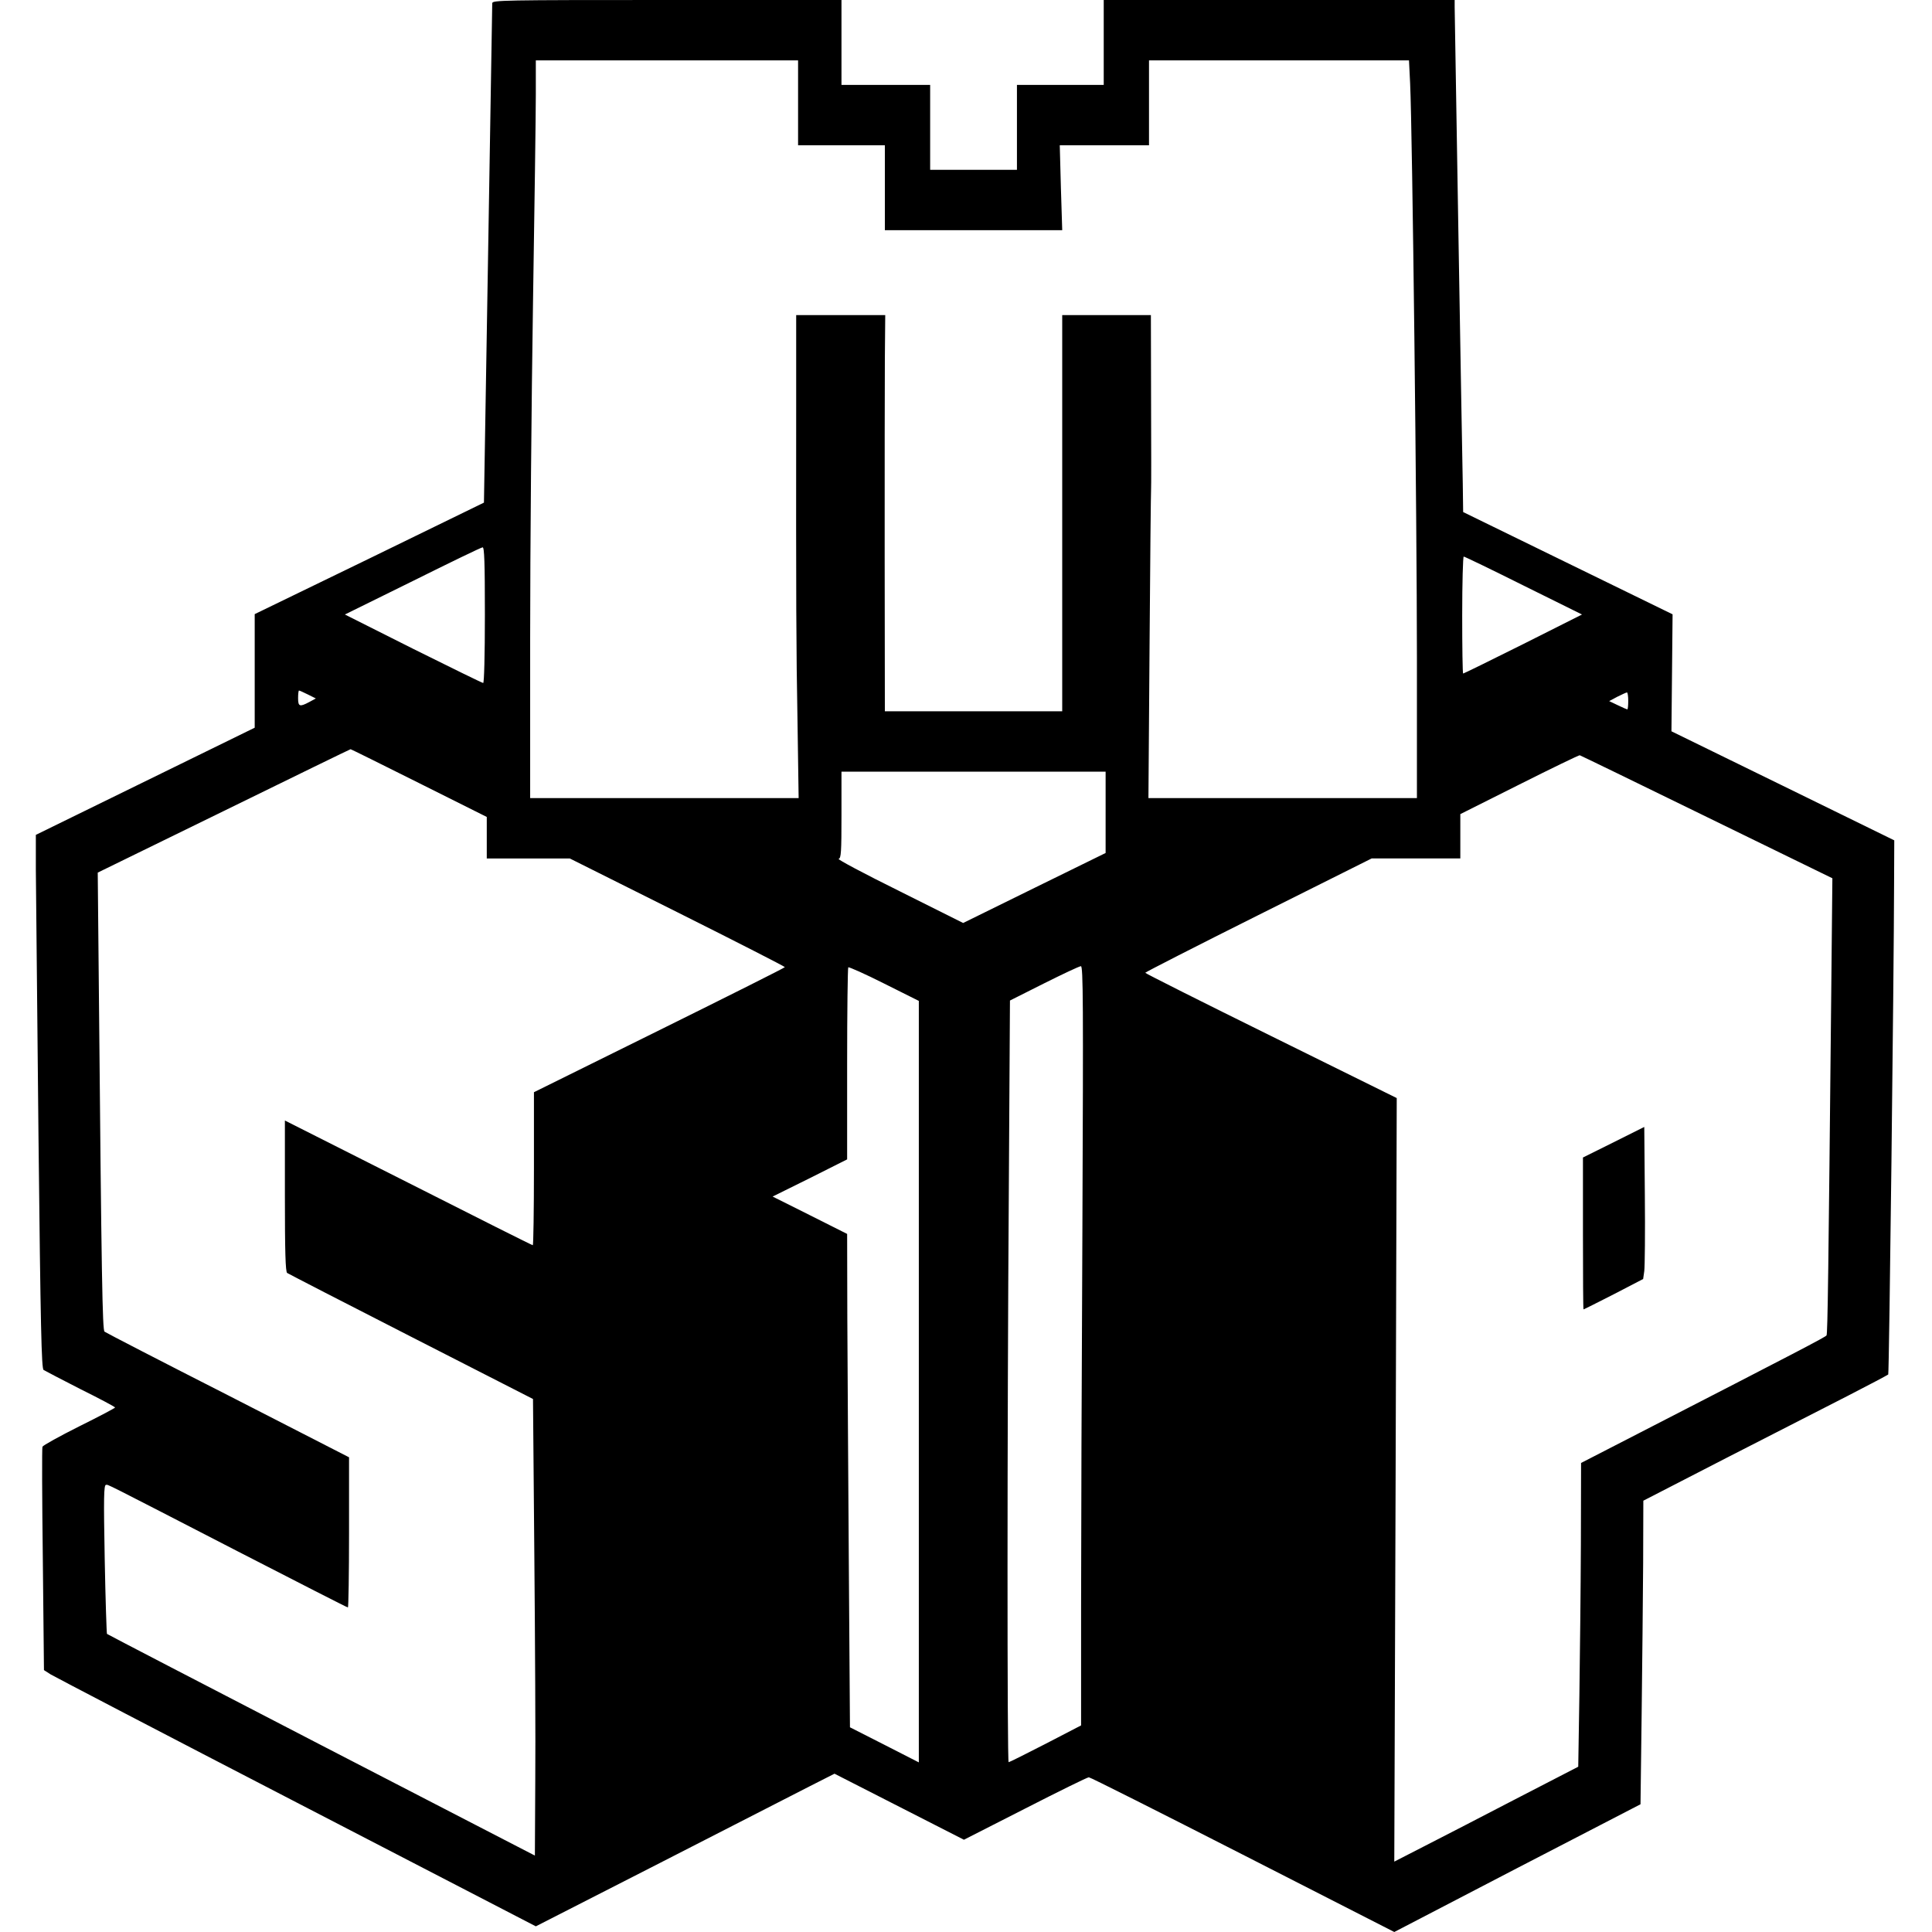<?xml version="1.0" standalone="no"?>
<!DOCTYPE svg PUBLIC "-//W3C//DTD SVG 20010904//EN"
 "http://www.w3.org/TR/2001/REC-SVG-20010904/DTD/svg10.dtd">
<svg version="1.0" xmlns="http://www.w3.org/2000/svg"
 width="1024pt" height="1024pt" viewBox="0 0 1024 1024"
 preserveAspectRatio="xMidYMid meet">

<g transform="translate(0,1024) scale(0.1,-0.1)"
fill="#000000" stroke="none">
<path d="M2609 10223 c0 -10 -10 -610 -22 -1333 l-22 -1314 -607 -296 -608
-295 0 -301 0 -301 -580 -284 -580 -284 0 -185 c1 -102 7 -738 14 -1414 11
-1017 16 -1230 27 -1237 8 -5 96 -51 196 -102 101 -50 183 -94 183 -97 0 -3
-85 -48 -190 -100 -104 -52 -192 -101 -195 -108 -3 -8 -2 -277 2 -599 l6 -585
36 -23 c20 -12 606 -318 1304 -679 l1267 -656 658 336 c361 185 717 367 791
405 l134 68 343 -175 343 -175 324 165 c178 91 330 166 338 166 8 0 375 -185
816 -410 l803 -410 652 339 653 338 6 474 c3 261 7 623 8 805 l1 330 437 225
c241 123 531 272 647 331 115 59 211 110 214 113 5 5 30 2117 31 2600 l1 231
-590 289 -591 289 3 310 3 310 -555 271 -555 271 -2 150 c-2 82 -12 676 -23
1319 -11 644 -20 1187 -20 1208 l0 37 -930 0 -930 0 0 -225 0 -225 -230 0
-230 0 0 -225 0 -225 -230 0 -230 0 0 225 0 225 -235 0 -235 0 0 225 0 225
-925 0 c-874 0 -925 -1 -926 -17z m1621 -528 l0 -225 230 0 230 0 0 -225 0
-225 470 0 470 0 -7 225 -6 225 236 0 237 0 0 225 0 225 689 0 689 0 6 -122
c12 -254 36 -2323 36 -3040 l0 -748 -712 0 -711 0 6 814 c3 447 7 817 8 822 1
5 1 215 0 467 l-1 457 -235 0 -235 0 0 -227 c0 -126 0 -598 0 -1050 l0 -823
-470 0 -470 0 -1 818 c0 449 0 922 1 1050 l2 232 -236 0 -236 0 0 -457 c-1
-1077 0 -1309 7 -1695 l6 -408 -711 0 -712 0 0 848 c0 466 7 1263 15 1772 8
509 15 1007 15 1108 l0 182 695 0 695 0 0 -225z m-1660 -2715 c0 -215 -4 -360
-9 -360 -5 0 -172 82 -371 181 l-362 182 359 177 c197 98 364 179 371 179 9 1
12 -77 12 -359z m5506 156 l309 -153 -312 -157 c-172 -86 -315 -156 -318 -156
-3 0 -5 140 -5 310 0 171 4 310 8 310 5 0 148 -69 318 -154z m-6444 -577 l42
-21 -35 -19 c-51 -27 -59 -24 -59 21 0 22 2 40 5 40 3 0 25 -10 47 -21z m6998
-34 c0 -25 -2 -45 -5 -45 -2 0 -25 10 -50 22 l-46 22 43 23 c24 12 46 22 51
23 4 0 7 -20 7 -45z m-6410 -435 l360 -180 0 -110 0 -110 220 0 220 0 570
-285 c314 -157 570 -288 570 -291 0 -3 -299 -153 -665 -334 l-665 -329 0 -405
c0 -224 -3 -406 -6 -406 -4 0 -301 149 -660 331 l-654 330 0 -400 c0 -293 3
-402 12 -408 6 -4 302 -157 657 -338 l646 -330 7 -820 c4 -451 7 -996 5 -1210
l-2 -390 -1132 585 c-622 322 -1133 587 -1136 590 -2 3 -8 182 -12 397 -6 327
-5 393 7 393 15 0 -34 25 699 -353 317 -163 579 -297 583 -297 3 0 6 179 6
398 l0 398 -642 329 c-354 180 -648 332 -654 337 -11 8 -16 272 -30 1808 l-6
625 669 327 c367 180 669 327 671 327 1 1 164 -80 362 -179z m6826 -180 l666
-325 -6 -605 c-15 -1490 -19 -1809 -25 -1818 -6 -9 -156 -87 -988 -515 l-313
-161 -1 -430 c-1 -237 -5 -599 -8 -805 l-6 -375 -335 -173 c-184 -96 -404
-209 -488 -252 l-152 -78 7 2023 6 2024 -666 329 c-367 181 -667 332 -667 335
0 3 270 141 600 306 l600 300 235 0 235 0 0 118 0 117 313 157 c171 86 316
156 320 155 4 -1 307 -148 673 -327z m-3186 25 l0 -216 -377 -185 -378 -186
-338 169 c-186 92 -331 169 -322 171 13 3 15 34 15 233 l0 229 700 0 700 0 0
-215z m-990 -3018 l0 -2018 -182 93 -183 93 -6 860 c-3 473 -7 1061 -8 1307
l-1 448 -197 99 -198 99 198 98 197 99 0 506 c0 278 3 508 6 512 3 3 89 -35
190 -86 l184 -92 0 -2018z m867 821 c-4 -760 -7 -1665 -7 -2012 l0 -631 -189
-98 c-103 -53 -191 -97 -195 -97 -8 0 -8 1755 1 3032 l6 1005 181 91 c100 50
187 91 195 91 12 1 13 -193 8 -1381z"/>
<path d="M8553 4186 l-163 -81 0 -402 c0 -222 1 -403 3 -403 2 0 74 36 160 80
l156 81 6 42 c3 23 5 205 3 403 l-3 361 -162 -81z"/>
</g>
</svg>
